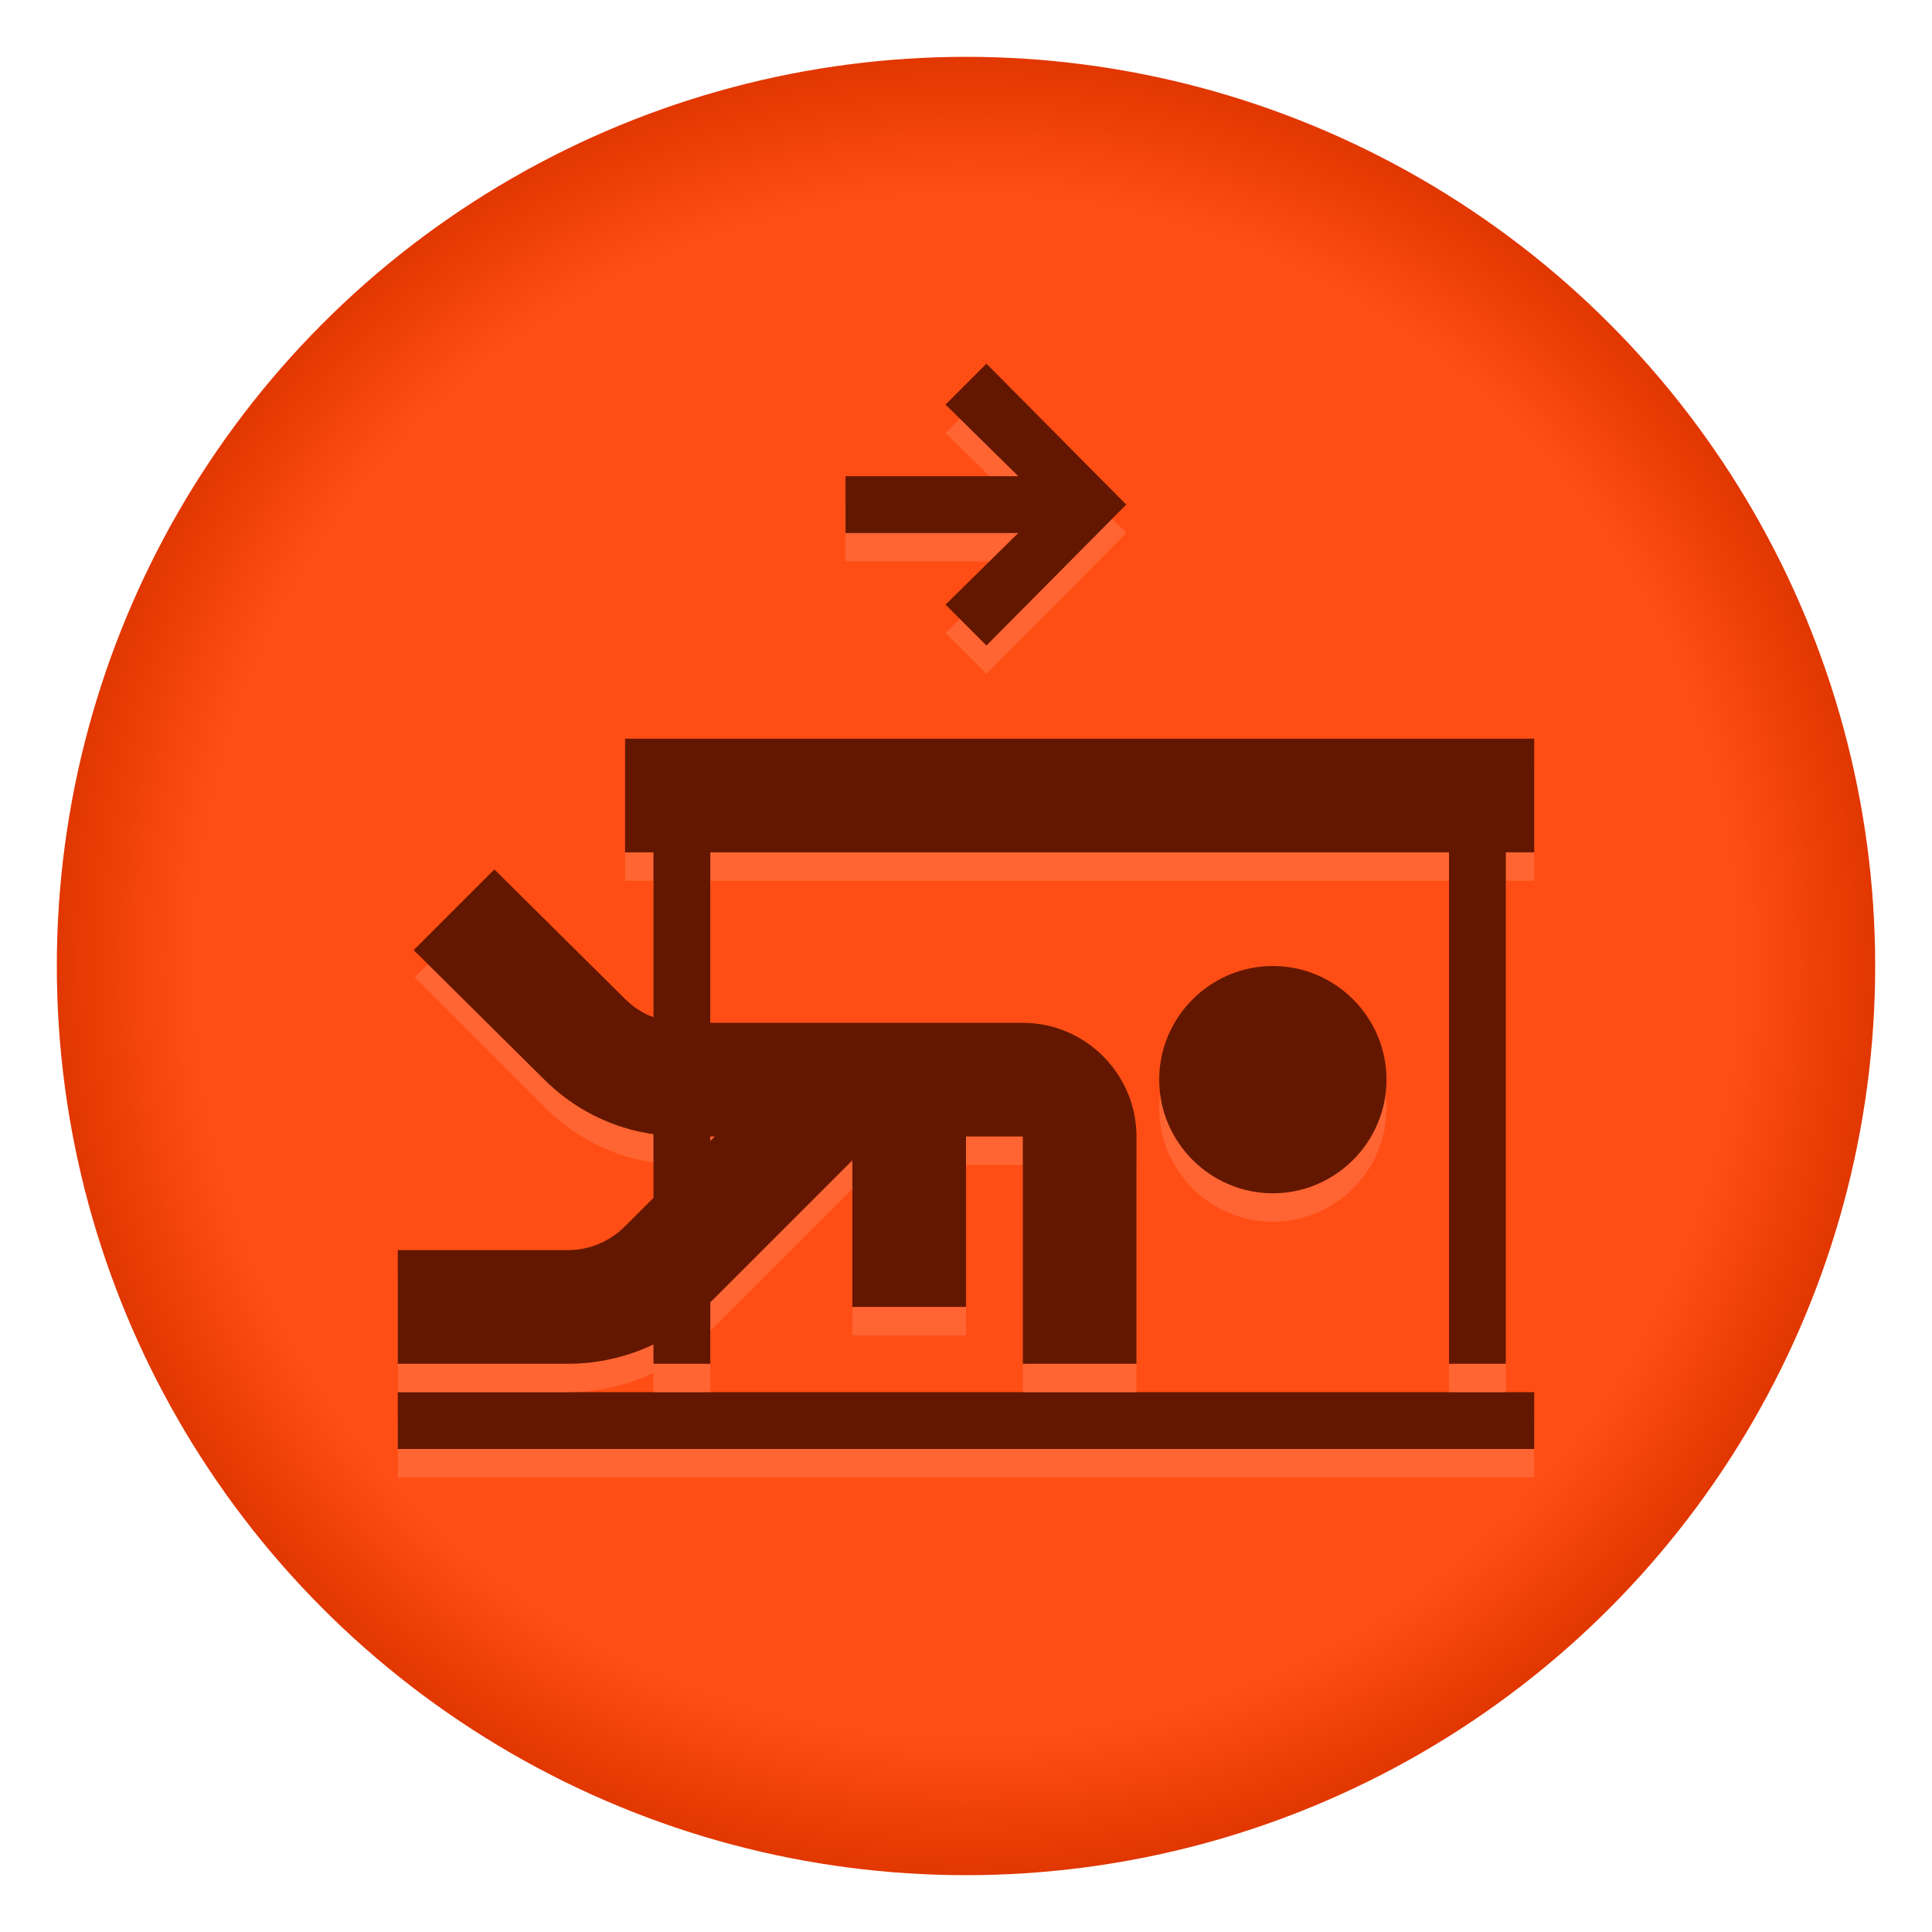 <?xml version="1.0" encoding="utf-8"?>
<!-- Generator: Adobe Illustrator 19.1.0, SVG Export Plug-In . SVG Version: 6.00 Build 0)  -->
<!DOCTYPE svg PUBLIC "-//W3C//DTD SVG 1.1//EN" "http://www.w3.org/Graphics/SVG/1.1/DTD/svg11.dtd">
<svg version="1.1" xmlns="http://www.w3.org/2000/svg" xmlns:xlink="http://www.w3.org/1999/xlink" x="0px" y="0px" width="170px"
	 height="170px" viewBox="0 0 170 170" style="enable-background:new 0 0 170 170;" xml:space="preserve">
<style type="text/css">
	.st0{fill:#FF4D00;}
	.st1{fill:none;}
	.st2{fill:#3398E5;}
	.st3{fill:#FFFFFF;}
	.st4{fill:none;stroke:#FFFFFF;stroke-width:5;stroke-miterlimit:10;}
	.st5{fill:none;stroke:#FF4E15;stroke-width:5;stroke-miterlimit:10;}
	.st6{fill:url(#SVGID_1_);}
	.st7{fill:url(#SVGID_2_);}
	.st8{fill:url(#SVGID_3_);}
	.st9{fill:none;stroke:#FF4E15;stroke-width:5;stroke-linecap:square;stroke-miterlimit:10;}
	.st10{opacity:0.5;}
	.st11{fill:#FF7C52;}
	.st12{fill:#631700;}
	.st13{opacity:0.5;fill:#FF7C52;}
	.st14{fill:#FF4E15;}
	.st15{fill:none;stroke:#631700;stroke-width:10;stroke-miterlimit:10;}
	.st16{fill:none;stroke:#631700;stroke-width:5;stroke-miterlimit:10;}
	.st17{fill:none;stroke:#FF4E15;stroke-width:5;stroke-linejoin:bevel;stroke-miterlimit:10;}
</style>
<g id="Layer_3">
</g>
<g id="Layer_2">
	<g>
		<radialGradient id="SVGID_1_" cx="85" cy="85" r="80" gradientUnits="userSpaceOnUse">
			<stop  offset="0.85" style="stop-color:#FF4E15"/>
			<stop  offset="1" style="stop-color:#E13700"/>
		</radialGradient>
		<circle class="st6" cx="85" cy="85" r="80"/>
	</g>
	<polygon class="st13" points="86.8,34.5 83.2,38.1 89.6,44.4 74.4,44.4 74.4,49.4 89.6,49.4 83.2,55.7 86.8,59.3 99.1,46.9 	"/>
	<polygon class="st12" points="86.8,32 83.2,35.6 89.6,41.9 74.4,41.9 74.4,46.9 89.6,46.9 83.2,53.2 86.8,56.8 99.1,44.4 	"/>
	<g class="st10">
		<rect x="35" y="125" class="st11" width="100" height="5"/>
	</g>
	<g>
		<rect x="35" y="122.5" class="st12" width="100" height="5"/>
	</g>
	<g class="st10">
		<polygon class="st11" points="62.9,102.5 62.5,102.5 62.5,102.9 		"/>
		<path class="st11" d="M112,87.5c-5.5,0-10,4.5-10,10s4.5,10,10,10s10-4.5,10-10S117.5,87.5,112,87.5z"/>
		<path class="st11" d="M55,67.5v10h2.5V92c-0.9-0.3-1.8-0.9-2.5-1.6L43.5,79L36.5,86l11.5,11.5c2.6,2.6,6,4.3,9.6,4.8v5.6l-2.5,2.5
			c-1.3,1.3-3.1,2.1-5,2.1H35v10h15c2.6,0,5.2-0.6,7.5-1.7v1.7h5v-5.4L75,104.6v12.9h10v-15h5v20h10v-20c0-5.5-4.5-10-10-10H75h-2.1
			H62.5v-15h65v45h5v-45h2.5v-10H55z M62.9,102.5l-0.4,0.4v-0.4H62.9z"/>
	</g>
	<g>
		<polygon class="st1" points="62.9,100 62.5,100 62.5,100.4 		"/>
		<path class="st12" d="M112,85c-5.5,0-10,4.5-10,10s4.5,10,10,10s10-4.5,10-10S117.5,85,112,85z"/>
		<path class="st12" d="M55,65v10h2.5v14.5c-0.9-0.3-1.8-0.9-2.5-1.6L43.5,76.5l-7.1,7.1L47.9,95c2.6,2.6,6,4.3,9.6,4.8v5.6
			l-2.5,2.5c-1.3,1.3-3.1,2.1-5,2.1H35v10h15c2.6,0,5.2-0.6,7.5-1.7v1.7h5v-5.4L75,102.1V115h10v-15h5v20h10v-20c0-5.5-4.5-10-10-10
			H75h-2.1H62.5V75h65v45h5V75h2.5V65H55z M62.9,100l-0.4,0.4V100H62.9z"/>
	</g>
</g>
</svg>
